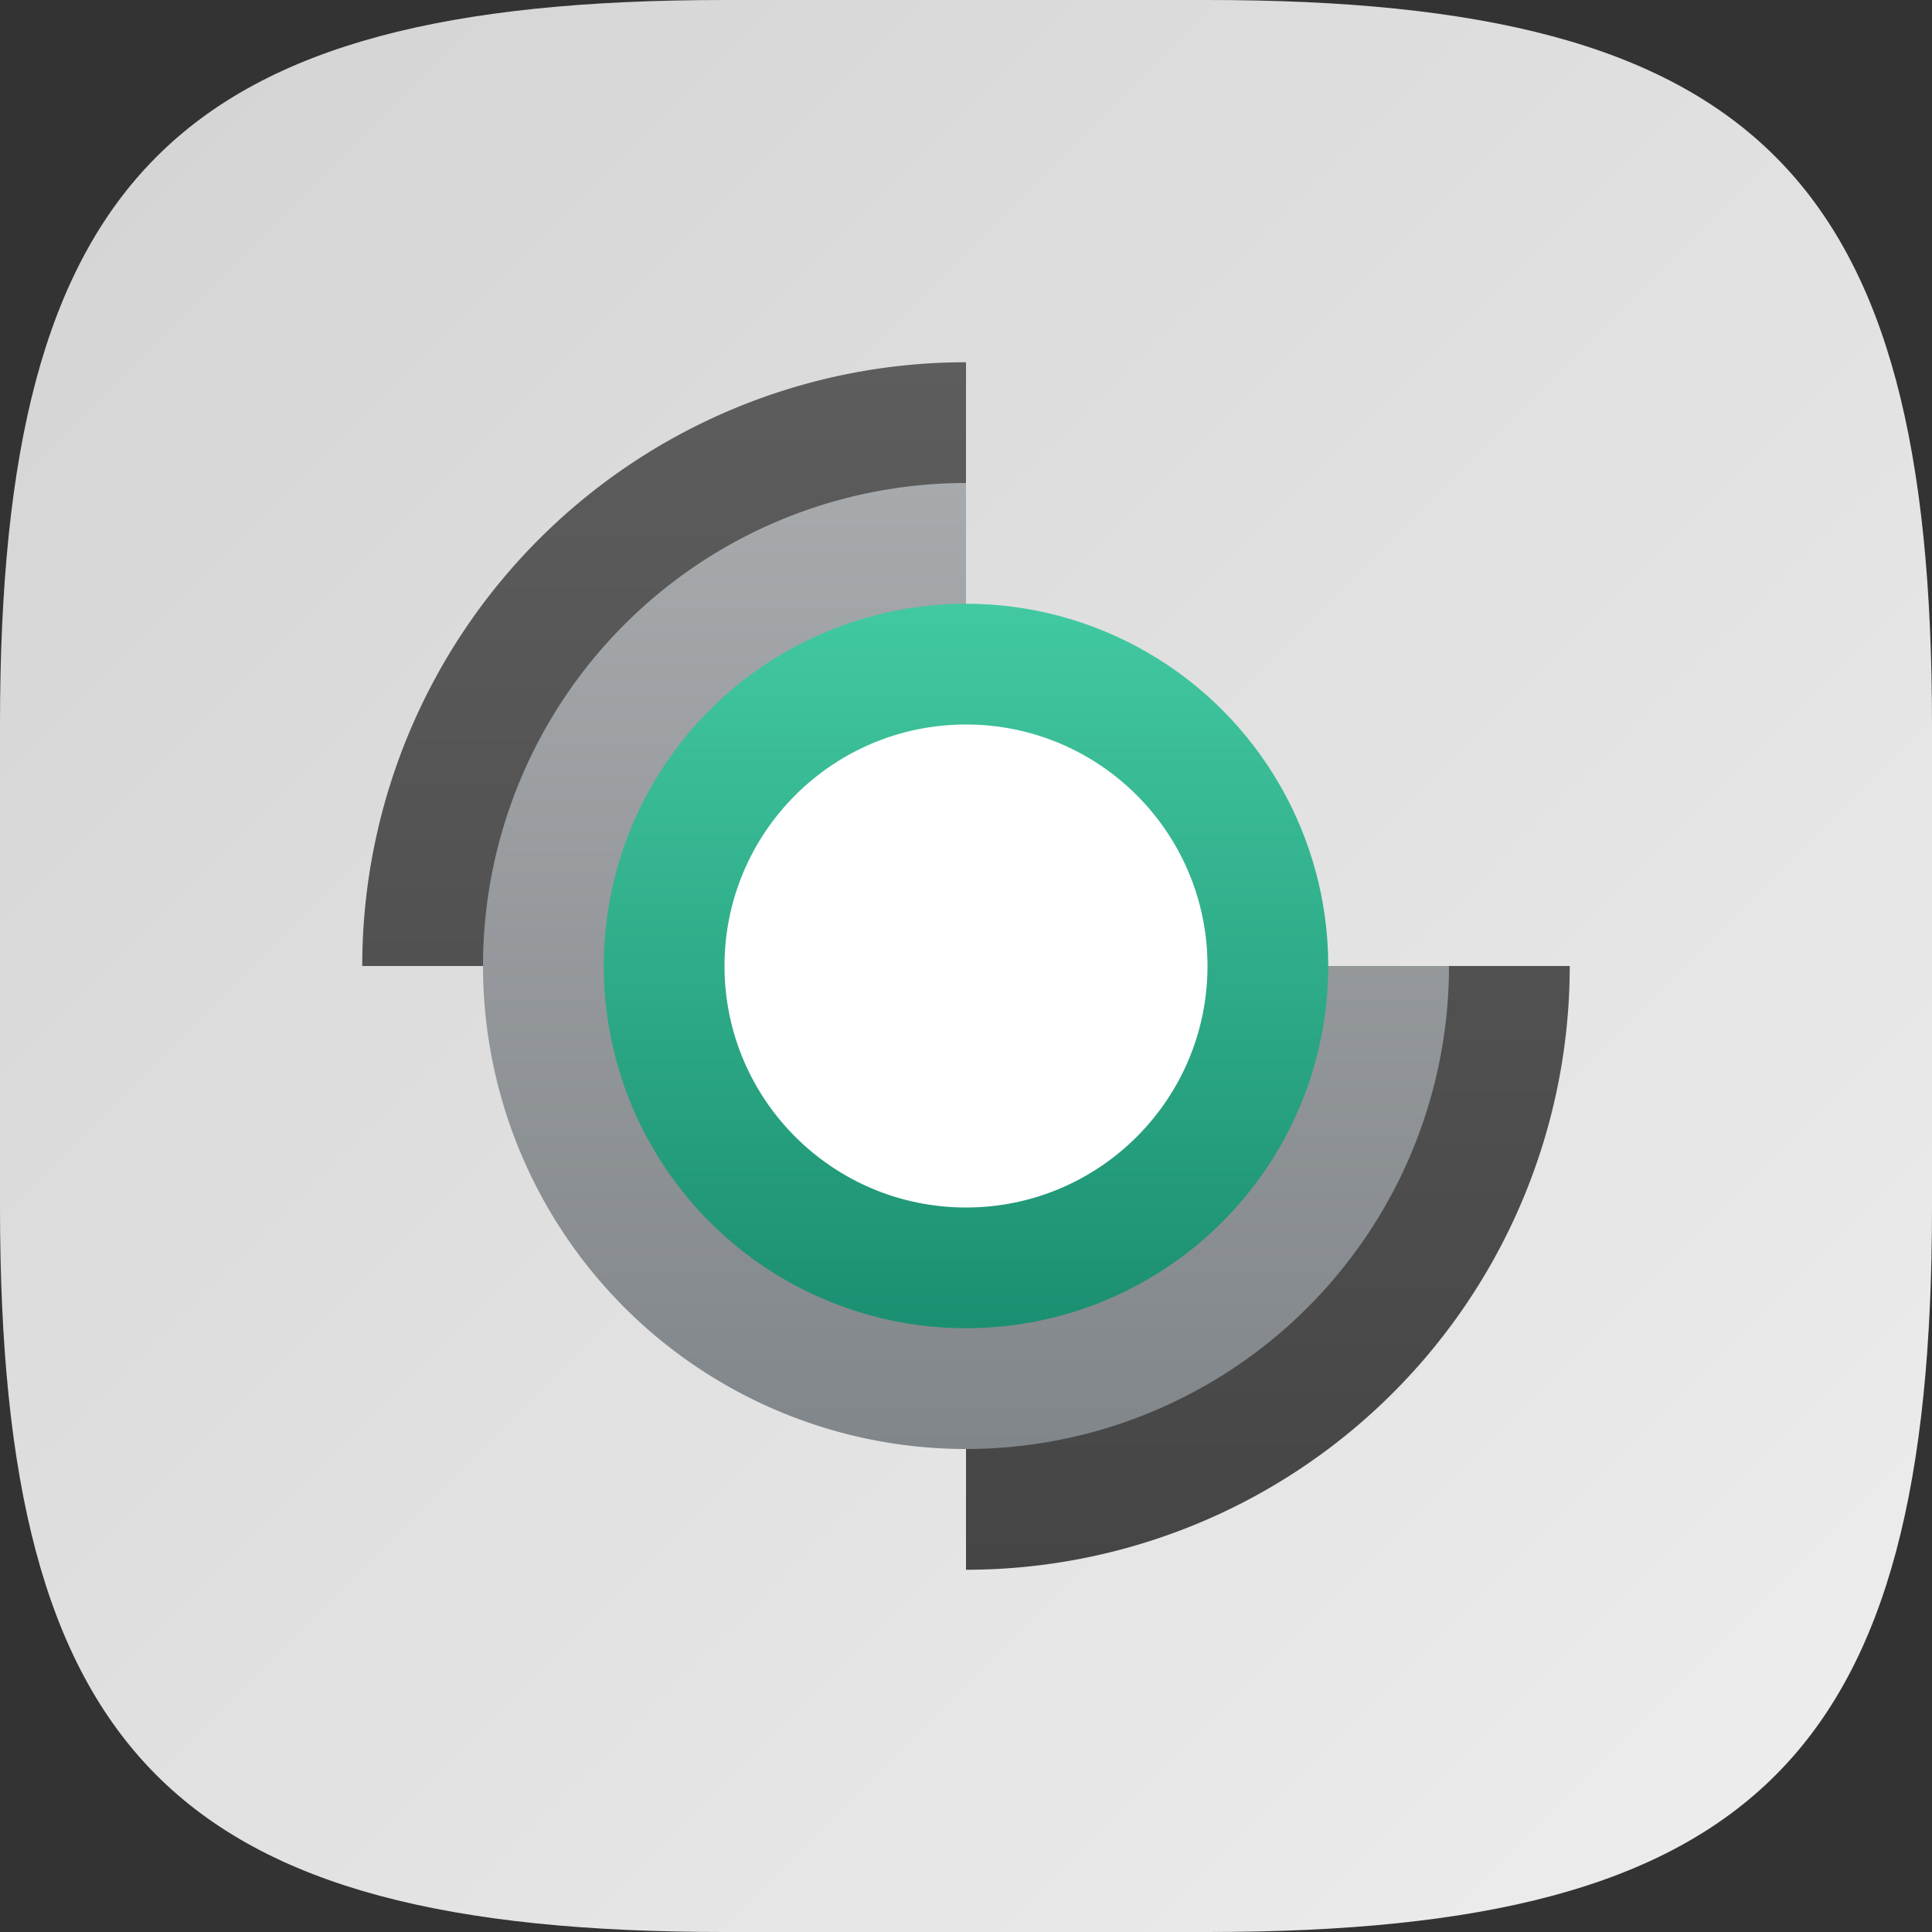 <?xml version="1.0" encoding="UTF-8" standalone="no"?>
<!-- Created with Inkscape (http://www.inkscape.org/) -->

<svg
   width="16"
   height="16"
   viewBox="0 0 16 16"
   version="1.1"
   id="svg5"
   inkscape:version="1.2.1 (9c6d41e410, 2022-07-14)"
   sodipodi:docname="partitionmanager.svg"
   xmlns:inkscape="http://www.inkscape.org/namespaces/inkscape"
   xmlns:sodipodi="http://sodipodi.sourceforge.net/DTD/sodipodi-0.dtd"
   xmlns:xlink="http://www.w3.org/1999/xlink"
   xmlns="http://www.w3.org/2000/svg"
   xmlns:svg="http://www.w3.org/2000/svg">
  <rect x="0" y="0" width="16" height="16" fill="#333333" stroke="none"/>
  <sodipodi:namedview
     id="namedview7"
     pagecolor="#ffffff"
     bordercolor="#000000"
     borderopacity="0.25"
     inkscape:showpageshadow="2"
     inkscape:pageopacity="0.0"
     inkscape:pagecheckerboard="0"
     inkscape:deskcolor="#d1d1d1"
     inkscape:document-units="px"
     showgrid="false"
     inkscape:zoom="25.875"
     inkscape:cx="6.1642512"
     inkscape:cy="8.6570048"
     inkscape:window-width="1920"
     inkscape:window-height="1008"
     inkscape:window-x="0"
     inkscape:window-y="0"
     inkscape:window-maximized="1"
     inkscape:current-layer="svg5" />
  <defs
     id="defs2">
    <linearGradient
       inkscape:collect="always"
       id="linearGradient9100">
      <stop
         style="stop-color:#1b8f71;stop-opacity:1;"
         offset="0"
         id="stop9096" />
      <stop
         style="stop-color:#42c9a1;stop-opacity:1;"
         offset="1"
         id="stop9098" />
    </linearGradient>
    <linearGradient
       inkscape:collect="always"
       id="linearGradient6077">
      <stop
         style="stop-color:#454545;stop-opacity:1;"
         offset="0"
         id="stop6073" />
      <stop
         style="stop-color:#5d5d5d;stop-opacity:1;"
         offset="1"
         id="stop6075" />
    </linearGradient>
    <linearGradient
       inkscape:collect="always"
       id="linearGradient5135">
      <stop
         style="stop-color:#81868a;stop-opacity:1;"
         offset="0"
         id="stop5131" />
      <stop
         style="stop-color:#a7aaad;stop-opacity:1;"
         offset="1"
         id="stop5133" />
    </linearGradient>
    <linearGradient
       inkscape:collect="always"
       id="linearGradient1291">
      <stop
         style="stop-color:#d3d3d3;stop-opacity:1;"
         offset="0"
         id="stop1287" />
      <stop
         style="stop-color:#eeeeee;stop-opacity:1;"
         offset="1"
         id="stop1289" />
    </linearGradient>
    <linearGradient
       inkscape:collect="always"
       xlink:href="#linearGradient1291"
       id="linearGradient1091"
       x1="0"
       y1="0"
       x2="16"
       y2="16"
       gradientUnits="userSpaceOnUse" />
    <linearGradient
       inkscape:collect="always"
       xlink:href="#linearGradient5135"
       id="linearGradient5137"
       x1="8"
       y1="12"
       x2="8"
       y2="4"
       gradientUnits="userSpaceOnUse" />
    <linearGradient
       inkscape:collect="always"
       xlink:href="#linearGradient6077"
       id="linearGradient6079"
       x1="8"
       y1="13"
       x2="8"
       y2="3"
       gradientUnits="userSpaceOnUse" />
    <linearGradient
       inkscape:collect="always"
       xlink:href="#linearGradient9100"
       id="linearGradient9102"
       x1="8"
       y1="10"
       x2="8"
       y2="6"
       gradientUnits="userSpaceOnUse"
       gradientTransform="matrix(1.5,0,0,1.5,-4,-4)" />
  </defs>
  <path
     id="path530"
     style="fill:url(#linearGradient1091);fill-opacity:1;stroke-width:0.5;stroke-linecap:round;stroke-linejoin:round"
     d="M 6 0 C 1.449 0 0 1.47 0 6 L 0 10 C 0 14.53 1.449 16 6 16 L 10 16 C 14.551 16 16 14.53 16 10 L 16 6 C 16 1.47 14.551 0 10 0 L 6 0 z " />
  <path
     id="path2797"
     style="fill:url(#linearGradient6079);stroke-linecap:round;stroke-linejoin:round;paint-order:stroke fill markers;fill-opacity:1"
     d="M 8 3 A 5 5 0 0 0 3 8 L 8 8 L 8 3 z M 8 8 L 8 13 A 5 5 0 0 0 13 8 L 8 8 z " />
  <path
     id="path3677"
     style="fill:url(#linearGradient5137);stroke-linecap:round;stroke-linejoin:round;paint-order:stroke fill markers;fill-opacity:1"
     d="M 8 4 A 4 4 0 0 0 4 8 A 4 4 0 0 0 8 12 A 4 4 0 0 0 12 8 L 8 8 L 8 4 z " />
  <circle
     style="fill:url(#linearGradient9102);fill-opacity:1;stroke-width:1;stroke-linecap:round;stroke-linejoin:round;paint-order:stroke fill markers"
     id="path8366"
     cx="8"
     cy="8"
     r="3" />
  <circle
     style="fill:#ffffff;fill-opacity:1;stroke-width:0.667;stroke-linecap:round;stroke-linejoin:round;paint-order:stroke fill markers"
     id="path8368"
     cx="8"
     cy="8"
     r="2" />
</svg>
